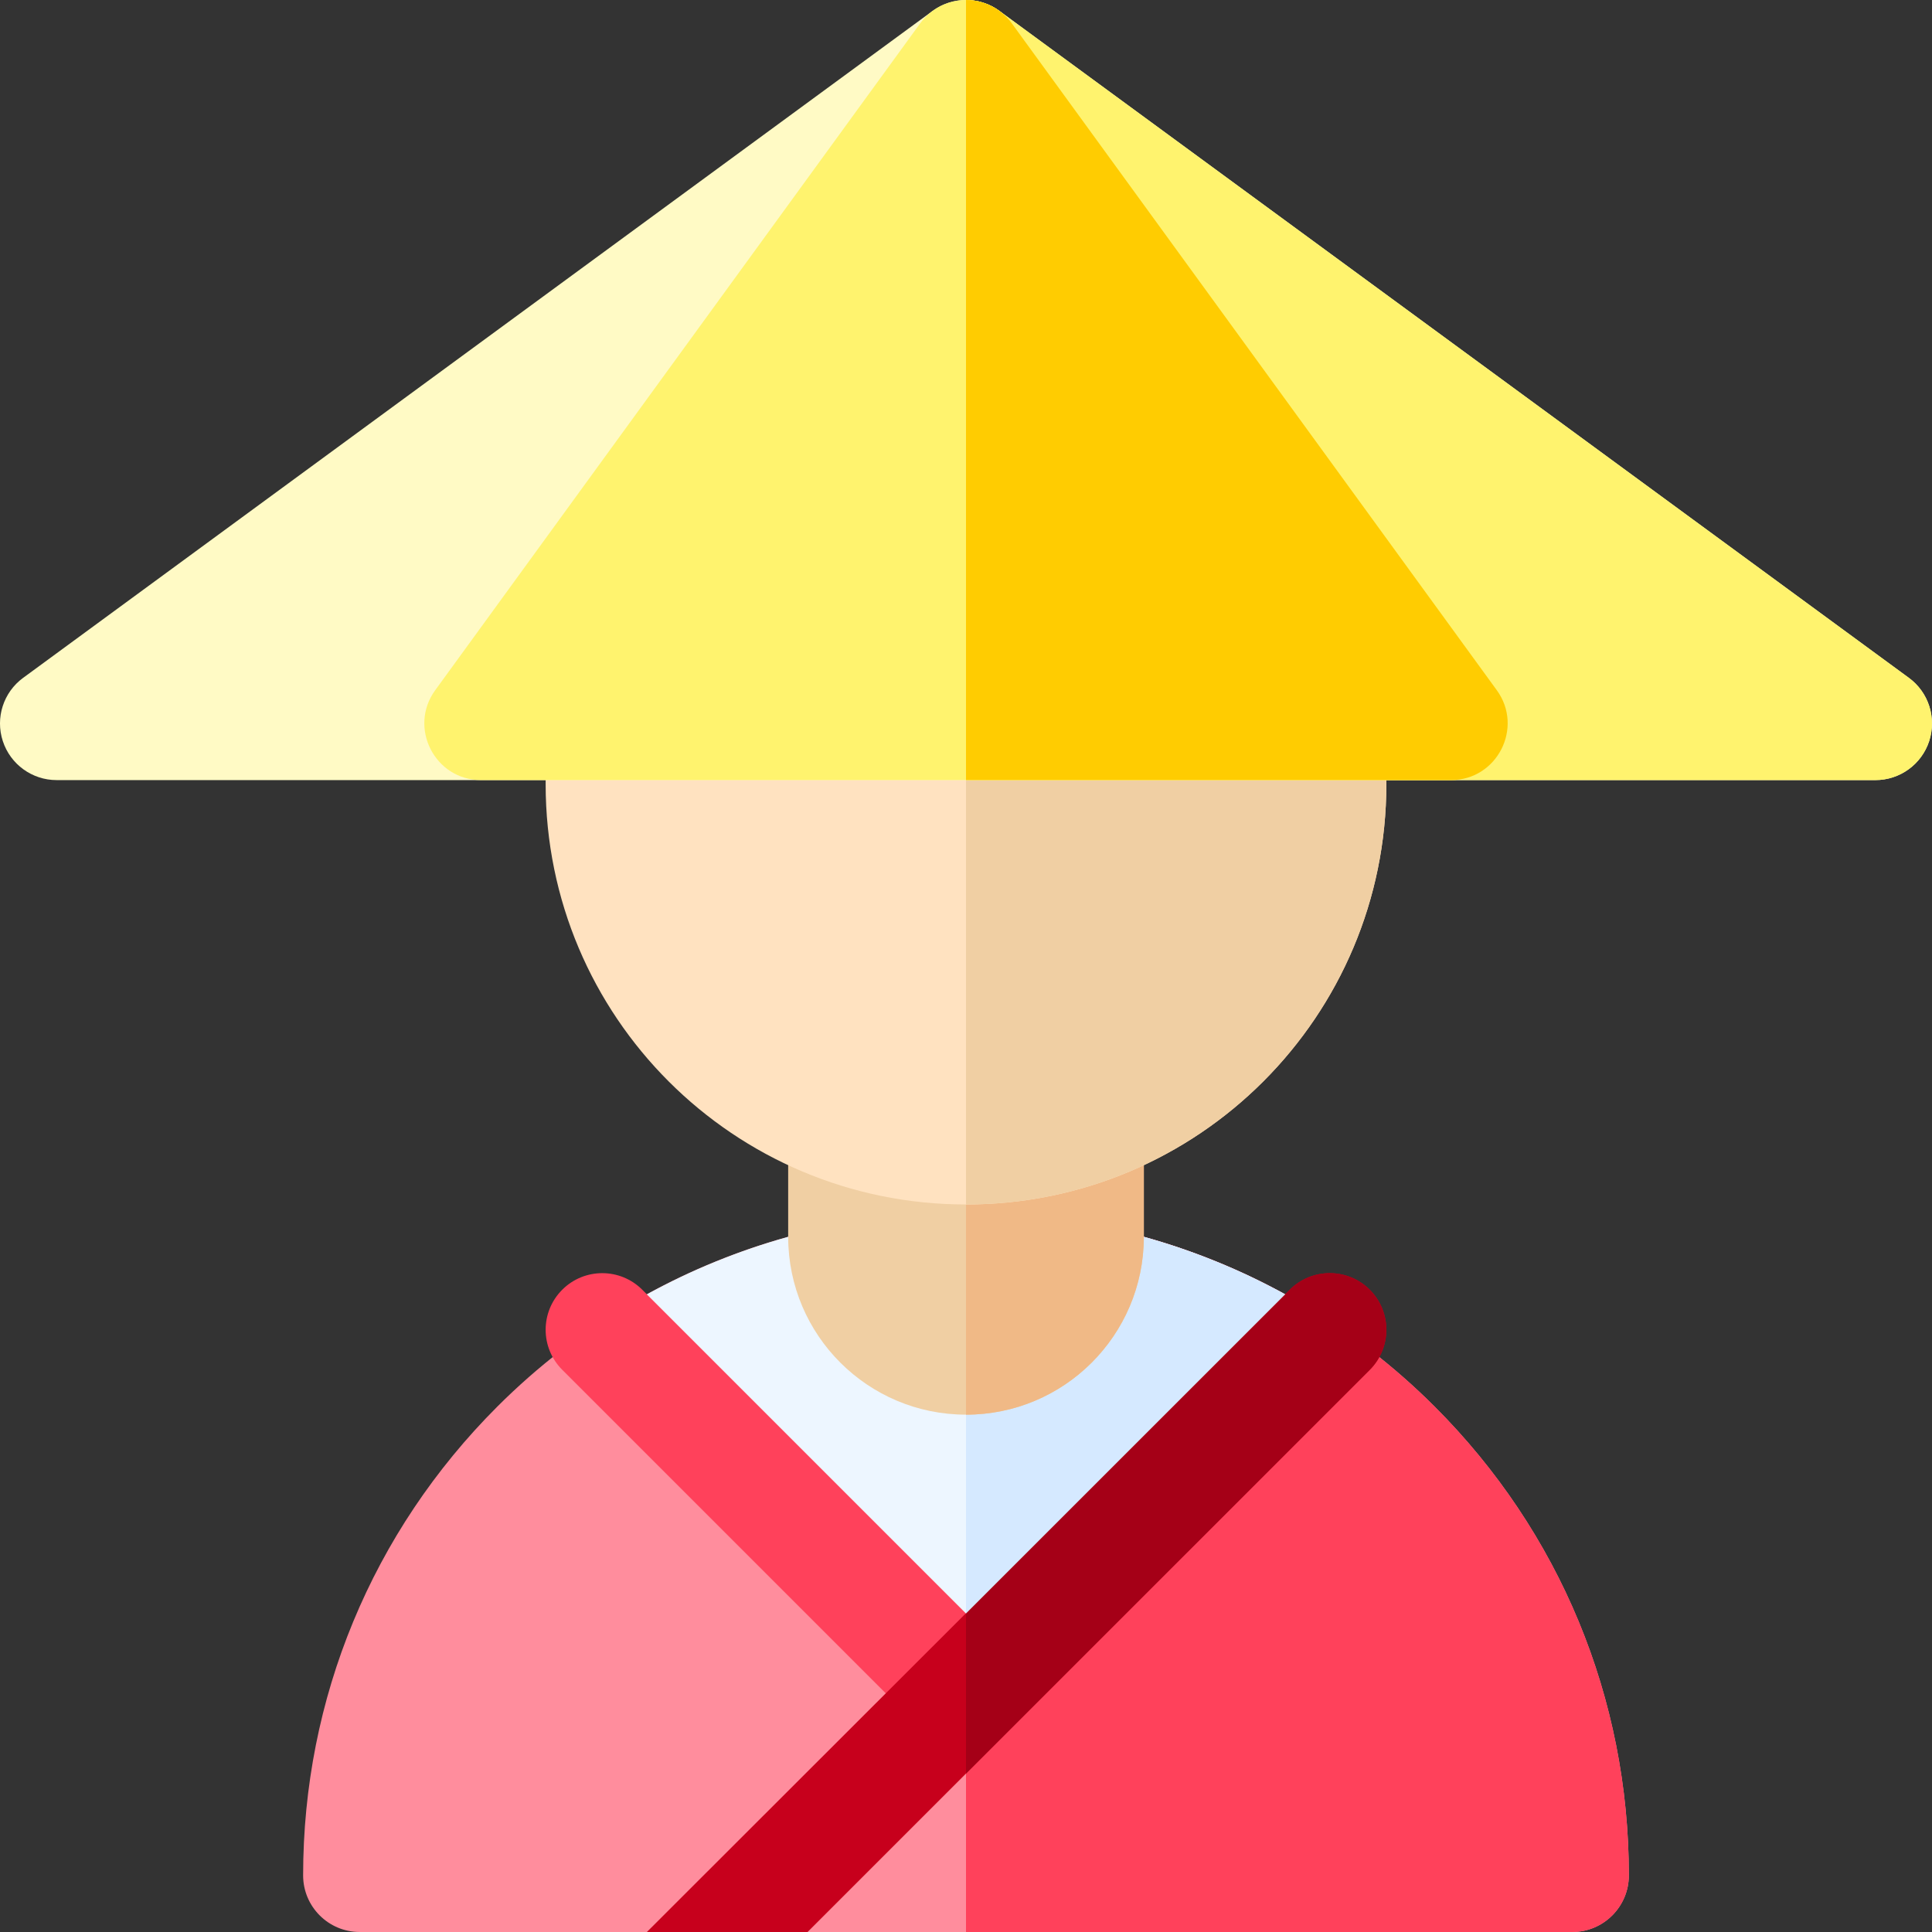 <svg height="512pt" viewBox="0 0 512 512" width="512pt" xmlns="http://www.w3.org/2000/svg"><rect x="0" y="0" width="512" height="512" fill="#333333" stroke="none"/><path d="m416.664 512h-321.332c-8.281 0-15-6.715-15-15 0-46.93 18.273-91.039 51.445-124.219 21.52-21.512 47.973-36.922 77.09-45.012h94.266c29.121 8.09 55.57 23.5 77.078 45.008 33.18 33.18 51.453 77.289 51.453 124.207 0 8.285-6.715 15.016-15 15.016zm-192.797-172.422h.008zm0 0" fill="#ff8d9d"/><path d="m303.133 327.77h-47.133v184.23h160.664c8.285 0 15-6.73 15-15.016 0-46.918-18.273-91.023-51.453-124.207-21.508-21.508-47.957-36.918-77.078-45.008zm0 0" fill="#ff415b"/><path d="m256 463.801c-3.84 0-7.68-1.465-10.605-4.395l-96.398-96.398c-5.859-5.859-5.859-15.355 0-21.215 5.855-5.855 15.352-5.855 21.211 0l96.398 96.398c5.859 5.859 5.859 15.355 0 21.215-2.93 2.93-6.766 4.395-10.605 4.395zm0 0" fill="#ff415b"/><path d="m171.43 512 170.363-170.207c5.855-5.855 15.355-5.855 21.211 0 5.859 5.859 5.859 15.355 0 21.215l-148.992 148.992zm0 0" fill="#c7001c"/><path d="m340.57 343.012-84.57 84.57-84.57-84.57c11.801-6.492 24.352-11.602 37.441-15.242h94.258c13.09 3.641 25.641 8.75 37.441 15.242zm0 0" fill="#edf6ff"/><path d="m363.008 363.012-107.008 107v-42.512l85.789-85.711c5.859-5.859 15.359-5.859 21.219 0 5.852 5.863 5.852 15.363 0 21.223zm0 0" fill="#a50017"/><path d="m256 327.77v99.812l84.57-84.57c-11.801-6.492-24.352-11.602-37.441-15.242zm0 0" fill="#d5e9ff"/><path d="m303.133 327.77c0-.023-.004-.043-.004-.066v-29.012c0-10.355-10.262-17.598-20-14.141-8.73 3.082-17.848 4.652-27.148 4.652-9.262 0-18.383-1.57-27.109-4.652-9.723-3.449-20 3.766-20 14.141v29.012c0 .023-.004.043-.004.066 0 .043.004.086.008.129.07 25.969 21.141 47 47.125 47 25.988 0 47.055-21.031 47.129-47-.004-.043.004-.086.004-.129zm0 0" fill="#f0cfa3"/><path d="m303.129 298.691v29.211c-.07 25.969-21.141 47-47.129 47v-85.703c9.289 0 18.41-1.566 27.129-4.648 9.742-3.461 20 3.781 20 14.141zm0 0" fill="#f0b986"/><path d="m256 319.199c-61.527 0-111.398-49.77-111.398-111.398v-16.066c0-8.281 6.715-15 15-15h192.797c8.285 0 15 6.719 15 15v16.066c0 61.508-49.766 111.398-111.398 111.398zm0 0" fill="#ffe2c0"/><path d="m352.398 176.734h-96.398v142.465c61.633 0 111.398-49.891 111.398-111.398v-16.066c0-8.285-6.715-15-15-15zm0 0" fill="#f0cfa3"/><path d="m497 206.734h-482c-6.484 0-12.238-4.172-14.254-10.336-2.02-6.164.152-12.926 5.383-16.762l241-176.734c5.281-3.871 12.461-3.871 17.742 0l241 176.734c5.227 3.836 7.402 10.598 5.383 16.762-2.016 6.164-7.77 10.336-14.254 10.336zm0 0" fill="#fffac5"/><path d="m505.871 179.641-241-176.73c-2.641-1.941-5.75-2.91-8.871-2.91v206.73h241c6.48 0 12.242-4.172 14.25-10.332 2.02-6.16-.148-12.93-5.379-16.758zm0 0" fill="#fff36e"/><path d="m384.531 206.73h-257.066c-12.23 0-19.332-13.918-12.129-23.82l128.531-176.734c2.824-3.879 7.332-6.176 12.133-6.176 4.797 0 9.309 2.297 12.129 6.176l128.535 176.734c7.195 9.895.113 23.82-12.133 23.82zm0 0" fill="#fff36e"/><path d="m384.531 206.73c12.246 0 19.328-13.926 12.133-23.82l-128.535-176.734c-2.82-3.879-7.332-6.176-12.129-6.176v206.73zm0 0" fill="#ffcc01"/></svg>
